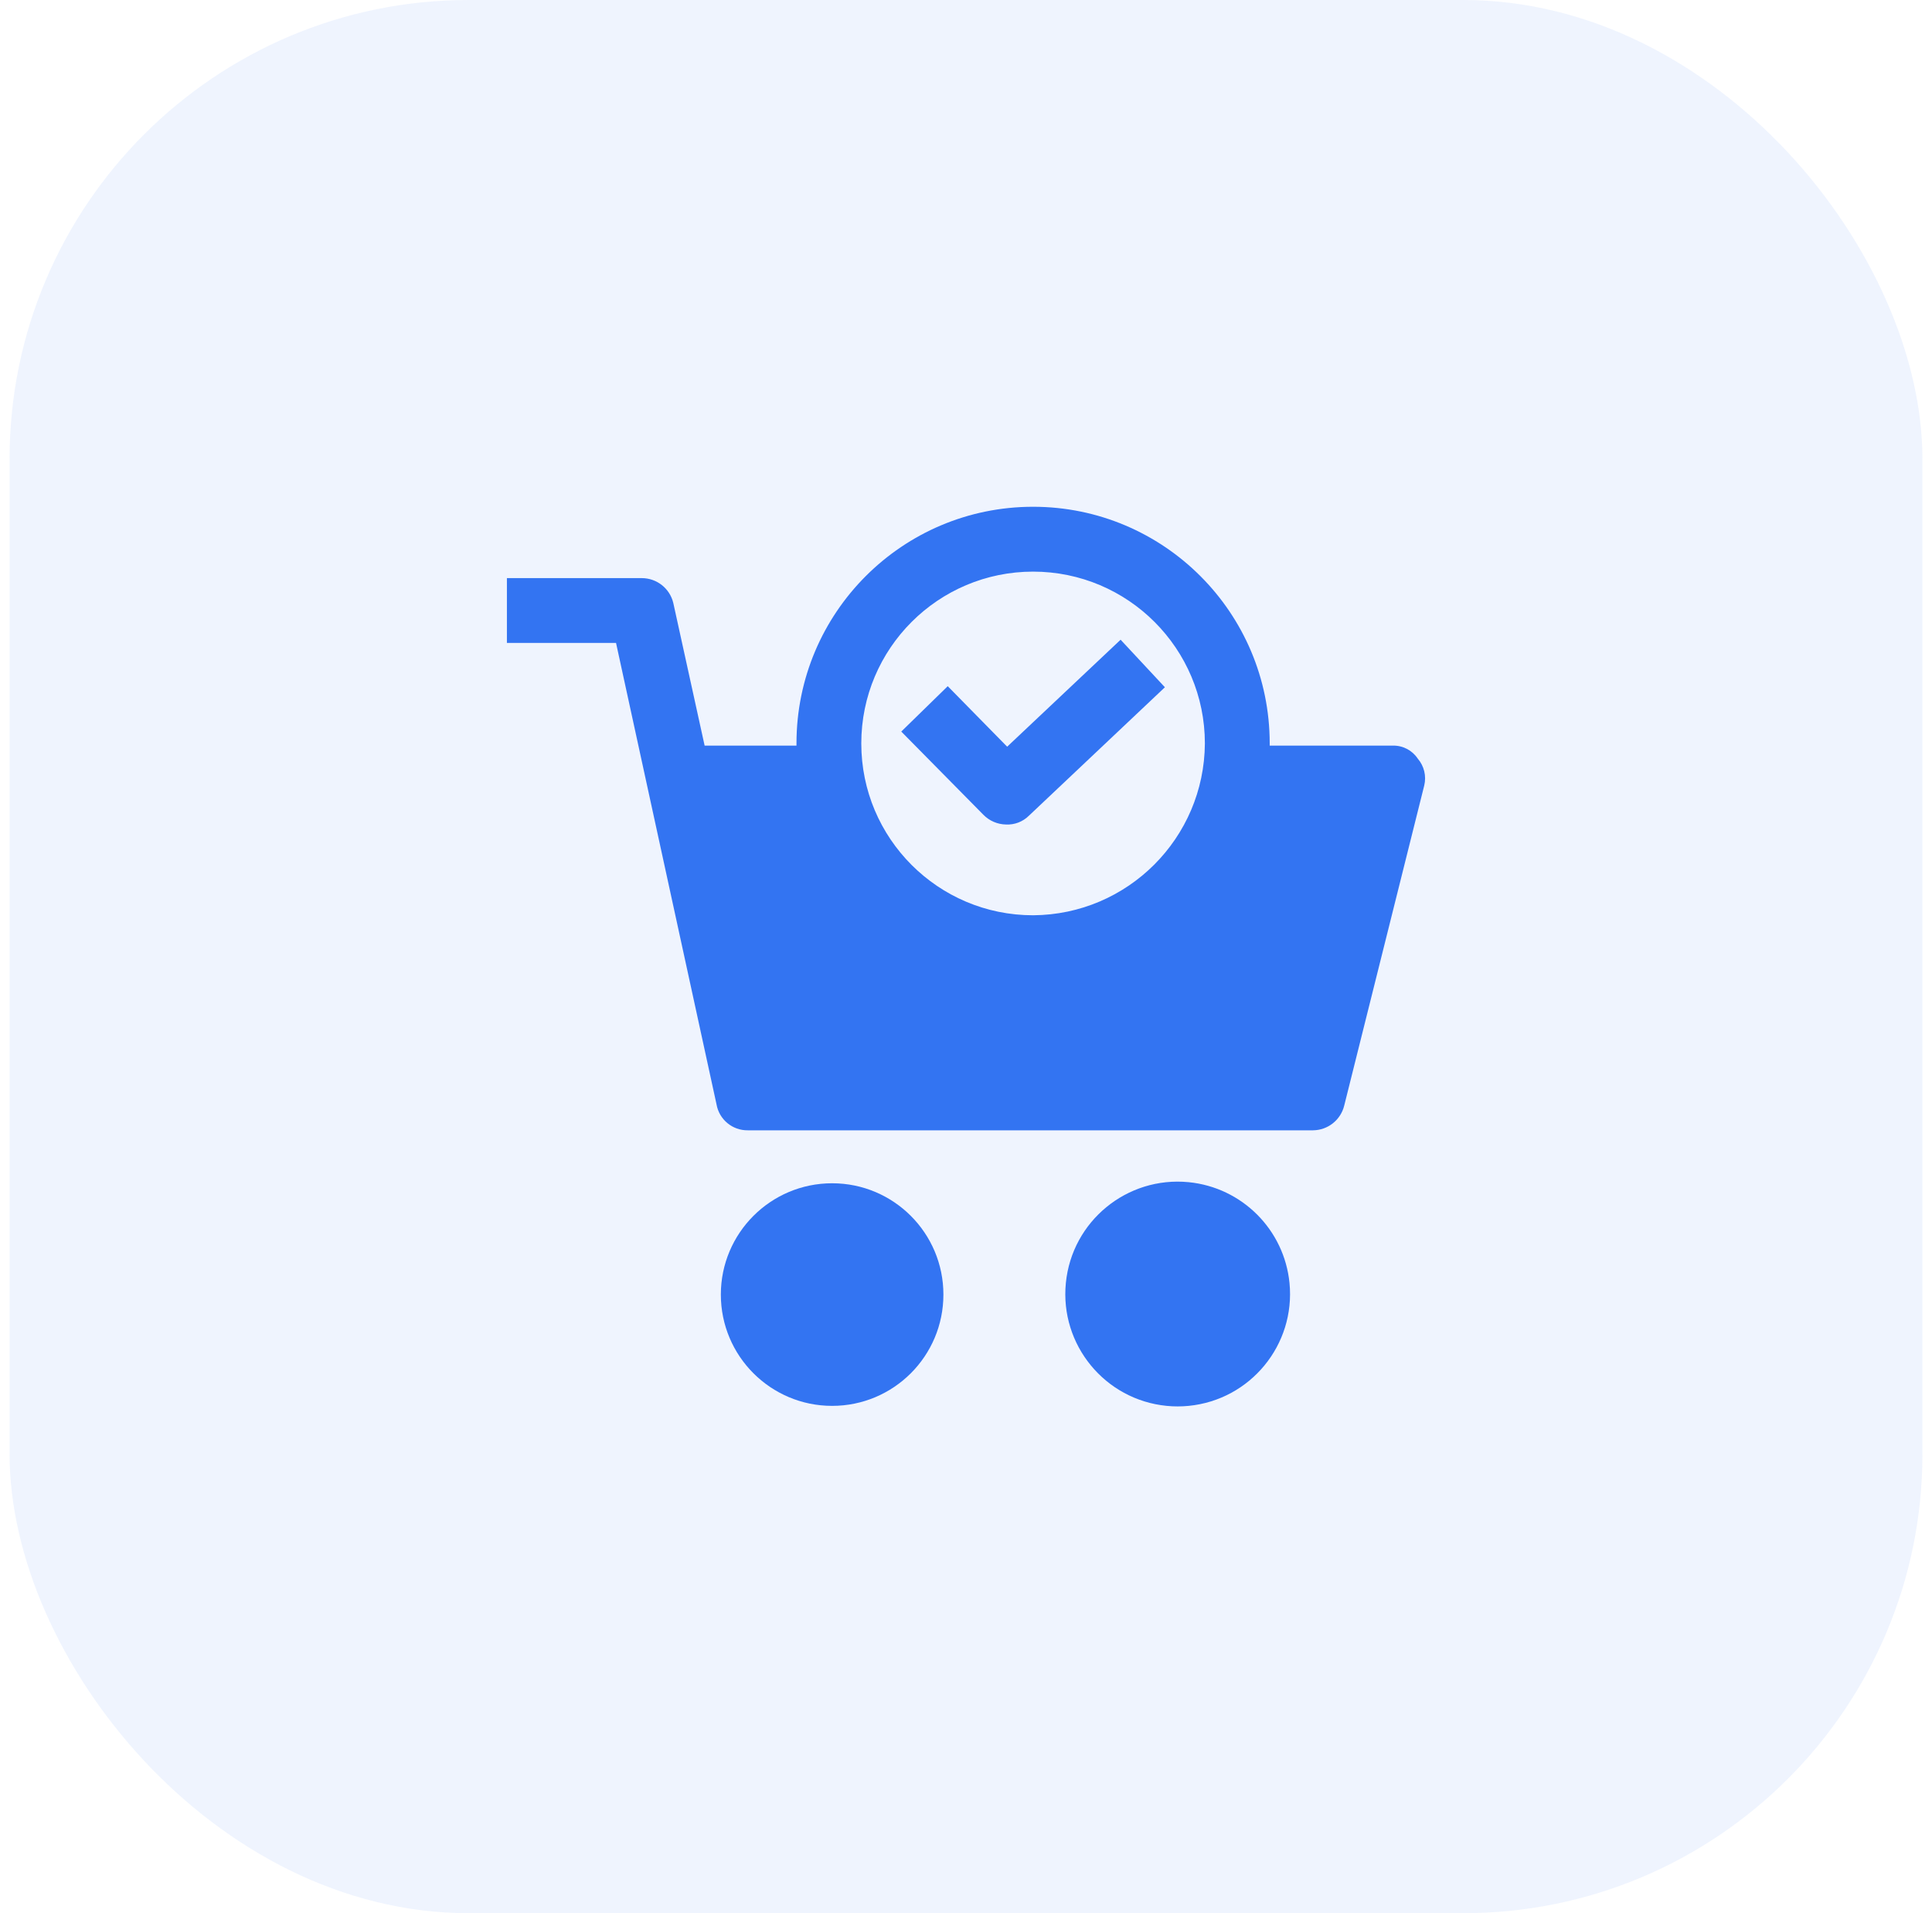 <svg width="101" height="100" viewBox="0 0 101 100" fill="none" xmlns="http://www.w3.org/2000/svg">
<rect x="0.5" width="100" height="100" rx="24" fill="#3374F2" fill-opacity="0.08"/>
<g clip-path="url(#clip0)">
<path d="M43.502 73.483C46.715 73.483 49.319 70.879 49.319 67.665C49.319 64.453 46.715 61.848 43.502 61.848C40.288 61.848 37.684 64.453 37.684 67.665C37.684 70.879 40.288 73.483 43.502 73.483Z" fill="#3374F2"/>
<path d="M62.141 61.791C58.912 61.474 56.037 63.833 55.72 67.062C55.402 70.291 57.762 73.166 60.99 73.483C61.373 73.521 61.758 73.521 62.141 73.483C65.37 73.166 67.729 70.291 67.412 67.062C67.137 64.273 64.93 62.066 62.141 61.791Z" fill="#3374F2"/>
<path d="M74.115 39.65C73.826 39.217 73.337 38.962 72.816 38.972H66.377V38.859C66.377 32.028 60.84 26.489 54.008 26.488C47.176 26.488 41.638 32.026 41.638 38.858C41.638 38.858 41.638 38.859 41.638 38.859V38.972H36.836L35.198 31.516C35.017 30.758 34.34 30.222 33.56 30.217H26.5V33.606H32.205L37.458 57.724C37.596 58.517 38.291 59.092 39.096 59.08H68.636C69.416 59.076 70.092 58.539 70.274 57.781L74.454 41.062C74.577 40.564 74.45 40.038 74.115 39.65ZM54.007 47.84C49.047 47.84 45.026 43.819 45.026 38.859C45.026 33.899 49.047 29.878 54.007 29.878C58.967 29.878 62.988 33.899 62.988 38.859C62.957 43.806 58.954 47.809 54.007 47.84Z" fill="#3374F2"/>
<path d="M52.652 39.029L49.545 35.866L47.116 38.238L51.409 42.587C51.722 42.906 52.148 43.089 52.595 43.096C53.036 43.117 53.466 42.953 53.781 42.644L60.898 35.922L58.582 33.437L52.652 39.029Z" fill="#3374F2"/>
</g>
<defs>
<clipPath id="clip0">
<rect width="48" height="48" fill="white" transform="translate(26.5 26)"/>
</clipPath>
</defs>
</svg>

